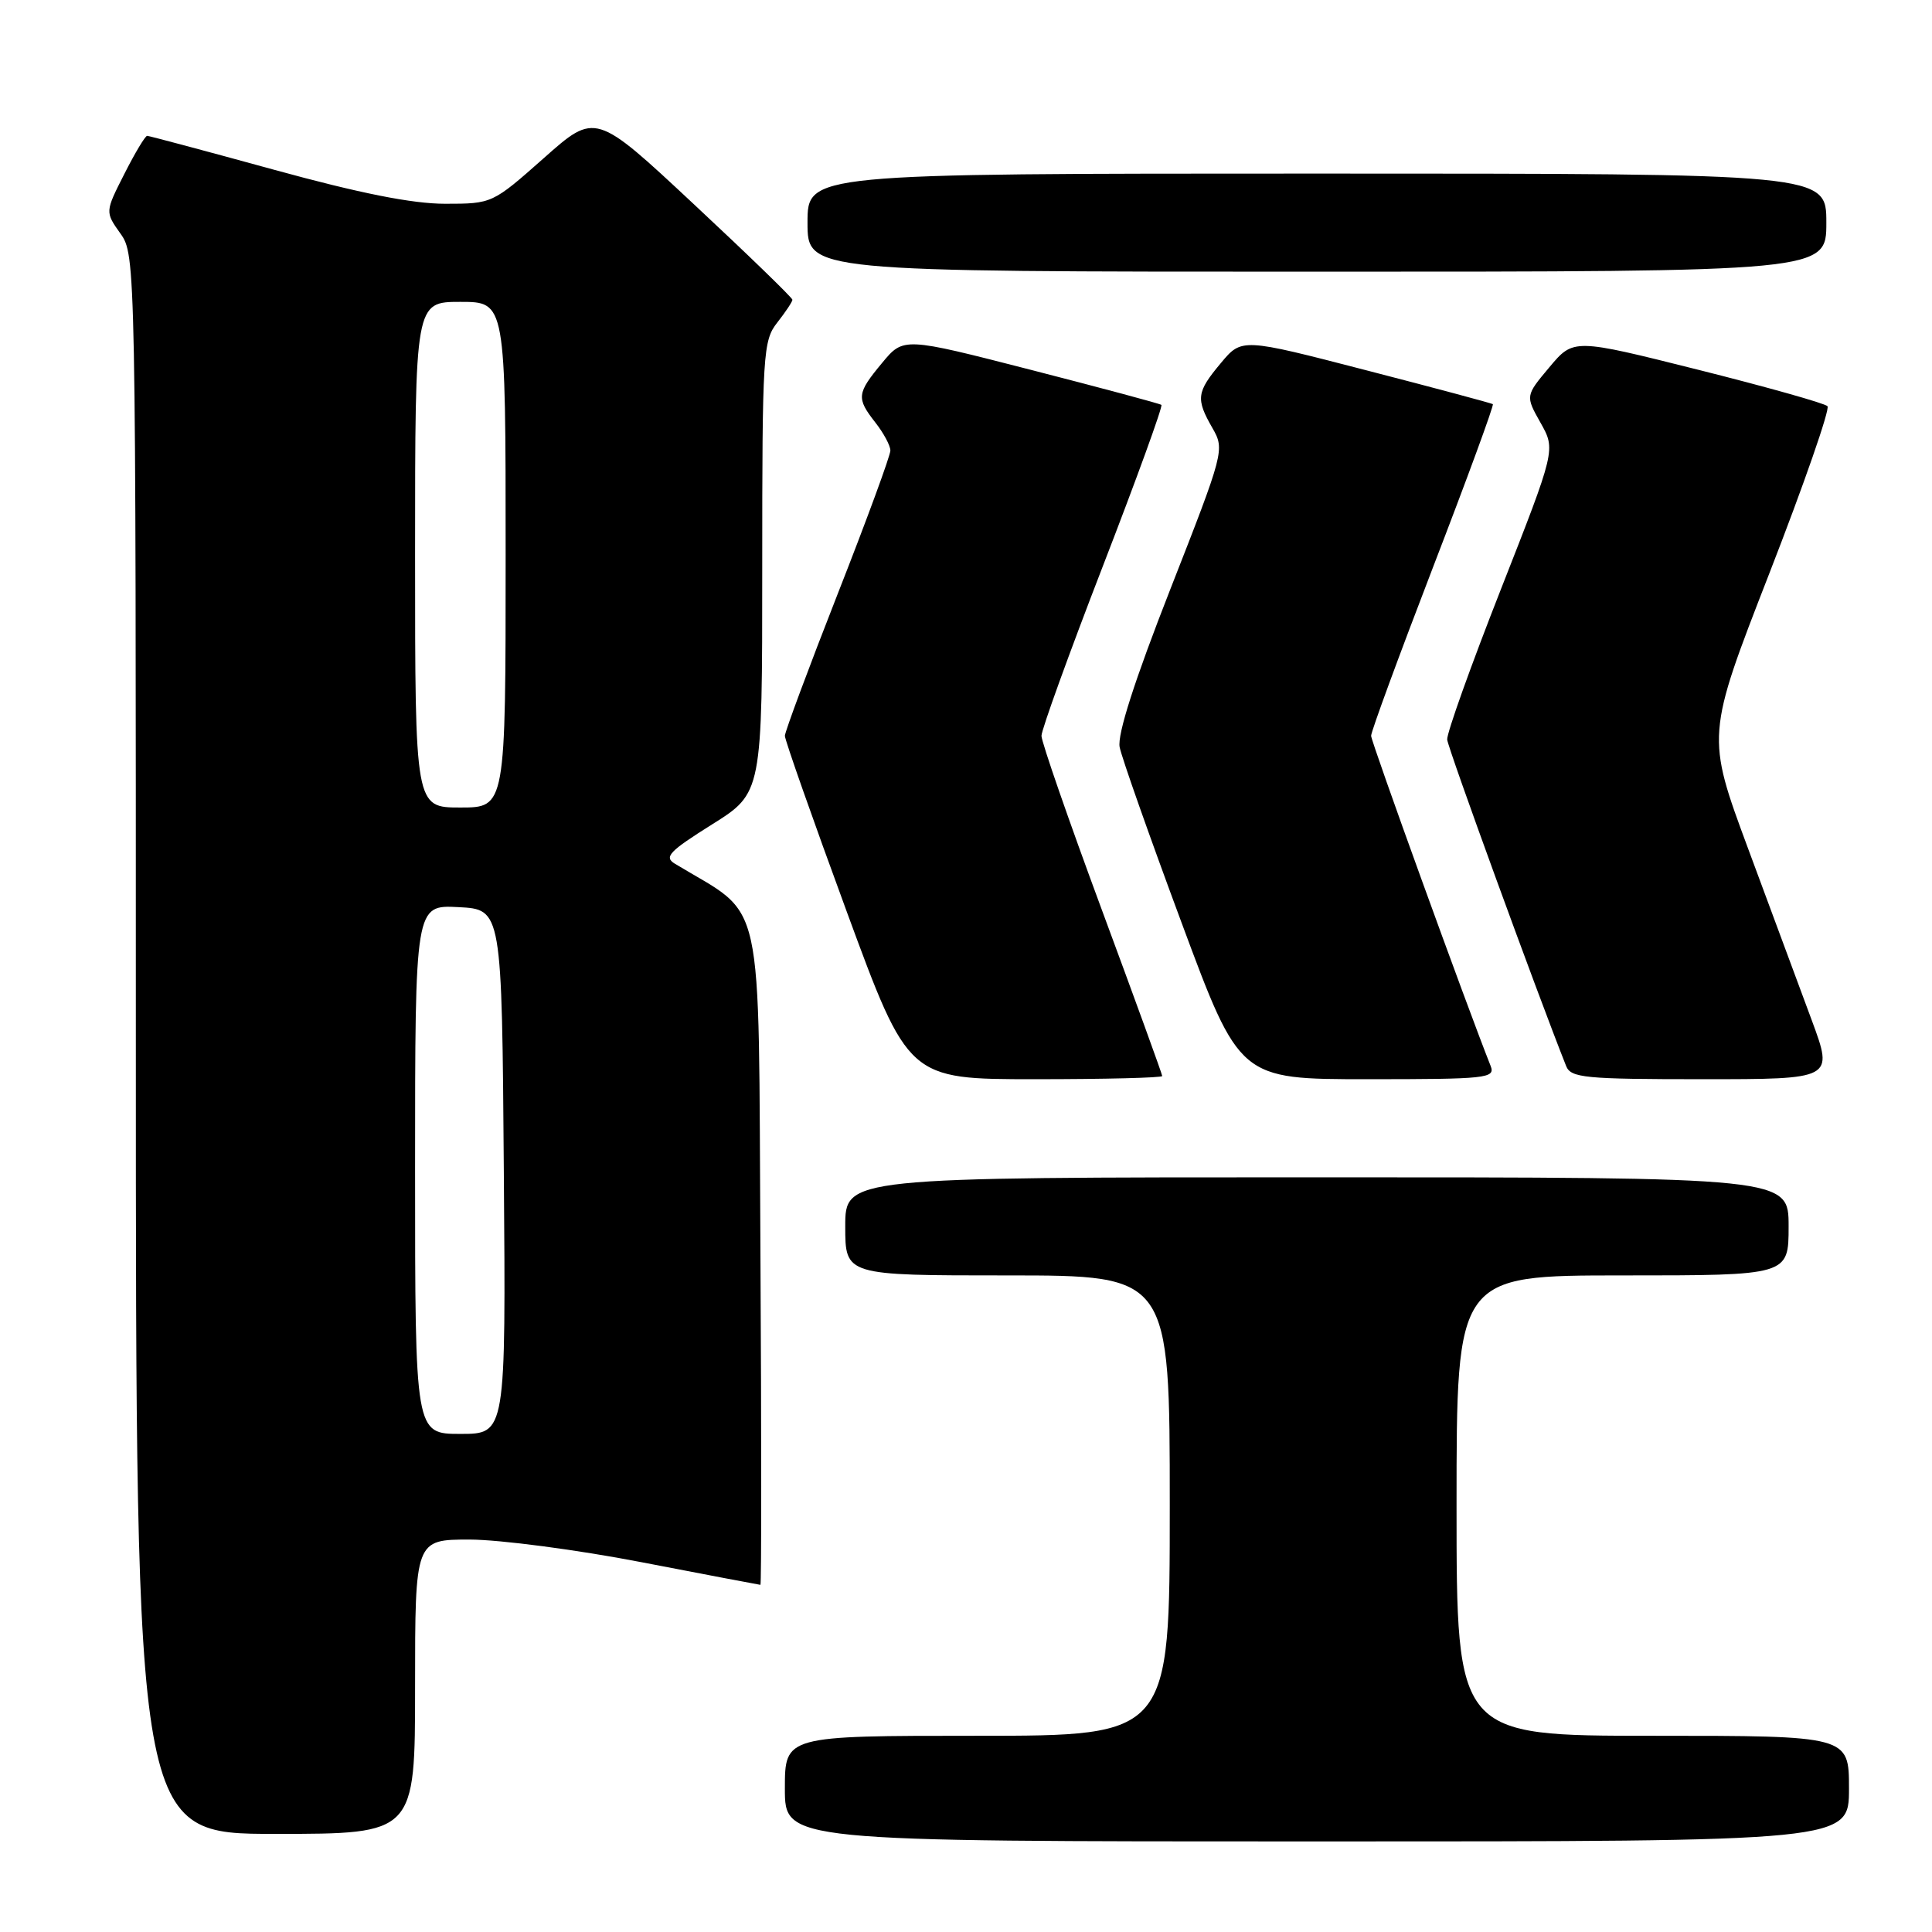 <?xml version="1.0" encoding="UTF-8" standalone="no"?>
<!DOCTYPE svg PUBLIC "-//W3C//DTD SVG 1.1//EN" "http://www.w3.org/Graphics/SVG/1.1/DTD/svg11.dtd" >
<svg xmlns="http://www.w3.org/2000/svg" xmlns:xlink="http://www.w3.org/1999/xlink" version="1.1" viewBox="0 0 256 256">
 <g >
 <path fill="currentColor"
d=" M 245.00 237.00 C 245.00 230.00 245.00 230.00 219.00 230.00 C 193.00 230.00 193.00 230.00 193.00 199.50 C 193.00 169.00 193.00 169.00 215.00 169.00 C 237.00 169.00 237.00 169.00 237.00 162.50 C 237.00 156.00 237.00 156.00 174.50 156.00 C 112.00 156.00 112.00 156.00 112.00 162.50 C 112.00 169.00 112.00 169.00 133.50 169.00 C 155.00 169.00 155.00 169.00 155.00 199.50 C 155.00 230.00 155.00 230.00 129.50 230.00 C 104.00 230.00 104.00 230.00 104.00 237.00 C 104.00 244.00 104.00 244.00 174.50 244.00 C 245.00 244.00 245.00 244.00 245.00 237.00 Z  M 55.00 223.50 C 55.00 204.00 55.00 204.00 62.25 204.00 C 66.24 204.01 76.47 205.35 85.00 207.00 C 93.53 208.65 100.62 209.99 100.76 210.00 C 100.90 210.00 100.90 190.09 100.76 165.76 C 100.47 117.20 101.48 121.75 89.43 114.45 C 87.95 113.56 88.66 112.81 94.35 109.24 C 101.00 105.07 101.00 105.07 101.00 75.17 C 101.00 46.78 101.10 45.14 103.00 42.73 C 104.10 41.33 105.00 39.97 105.00 39.72 C 105.00 39.46 99.13 33.77 91.95 27.07 C 78.90 14.88 78.90 14.88 72.07 20.94 C 65.25 26.98 65.21 27.00 58.97 27.00 C 54.64 27.00 47.66 25.61 36.34 22.50 C 27.34 20.03 19.76 18.00 19.50 18.00 C 19.24 18.00 17.88 20.27 16.48 23.04 C 13.92 28.08 13.92 28.08 15.96 30.95 C 17.98 33.78 18.00 34.76 18.00 138.40 C 18.00 243.00 18.00 243.00 36.50 243.00 C 55.00 243.00 55.00 243.00 55.00 223.50 Z  M 154.00 142.58 C 154.00 142.35 150.40 132.44 146.00 120.56 C 141.60 108.68 138.00 98.30 138.00 97.50 C 138.00 96.71 141.66 86.58 146.14 75.00 C 150.62 63.42 154.11 53.81 153.89 53.65 C 153.68 53.48 145.90 51.40 136.61 49.01 C 119.72 44.67 119.72 44.67 116.89 48.08 C 113.52 52.14 113.45 52.74 116.00 56.00 C 117.08 57.38 117.97 59.03 117.98 59.69 C 117.99 60.34 114.85 68.89 111.00 78.69 C 107.16 88.48 104.01 96.95 104.00 97.50 C 104.00 98.05 107.68 108.51 112.18 120.75 C 120.36 143.00 120.36 143.00 137.18 143.00 C 146.43 143.00 154.00 142.81 154.00 142.58 Z  M 197.52 141.25 C 194.39 133.38 181.68 98.29 181.68 97.50 C 181.67 96.95 185.37 86.89 189.89 75.14 C 194.42 63.39 197.98 53.68 197.81 53.55 C 197.64 53.43 190.08 51.40 181.02 49.06 C 164.54 44.79 164.54 44.79 161.77 48.11 C 158.54 51.97 158.43 52.84 160.66 56.73 C 162.29 59.57 162.20 59.90 155.08 78.06 C 150.32 90.20 148.03 97.35 148.36 99.00 C 148.63 100.38 152.32 110.84 156.56 122.25 C 164.26 143.00 164.26 143.00 181.24 143.00 C 197.00 143.00 198.16 142.88 197.52 141.25 Z  M 240.09 135.25 C 238.51 130.99 234.72 120.74 231.65 112.49 C 226.08 97.47 226.08 97.47 234.44 75.99 C 239.04 64.17 242.51 54.19 242.15 53.82 C 241.79 53.44 234.08 51.27 225.00 48.99 C 208.50 44.85 208.50 44.85 205.31 48.65 C 202.12 52.45 202.12 52.45 204.13 56.02 C 206.14 59.59 206.14 59.59 198.89 78.05 C 194.90 88.20 191.69 97.17 191.76 98.00 C 191.86 99.16 203.66 131.54 207.52 141.25 C 208.14 142.82 209.97 143.00 225.58 143.00 C 242.95 143.00 242.95 143.00 240.09 135.25 Z  M 242.00 29.50 C 242.00 23.00 242.00 23.00 174.50 23.00 C 107.00 23.00 107.00 23.00 107.00 29.50 C 107.00 36.00 107.00 36.00 174.50 36.00 C 242.00 36.00 242.00 36.00 242.00 29.50 Z  M 55.00 154.95 C 55.00 119.90 55.00 119.90 60.75 120.20 C 66.50 120.50 66.50 120.50 66.76 155.25 C 67.03 190.00 67.03 190.00 61.01 190.00 C 55.00 190.00 55.00 190.00 55.00 154.95 Z  M 55.00 73.50 C 55.00 40.00 55.00 40.00 61.00 40.00 C 67.00 40.00 67.00 40.00 67.00 73.50 C 67.00 107.00 67.00 107.00 61.00 107.00 C 55.00 107.00 55.00 107.00 55.00 73.50 Z "/>
</g>
</svg>